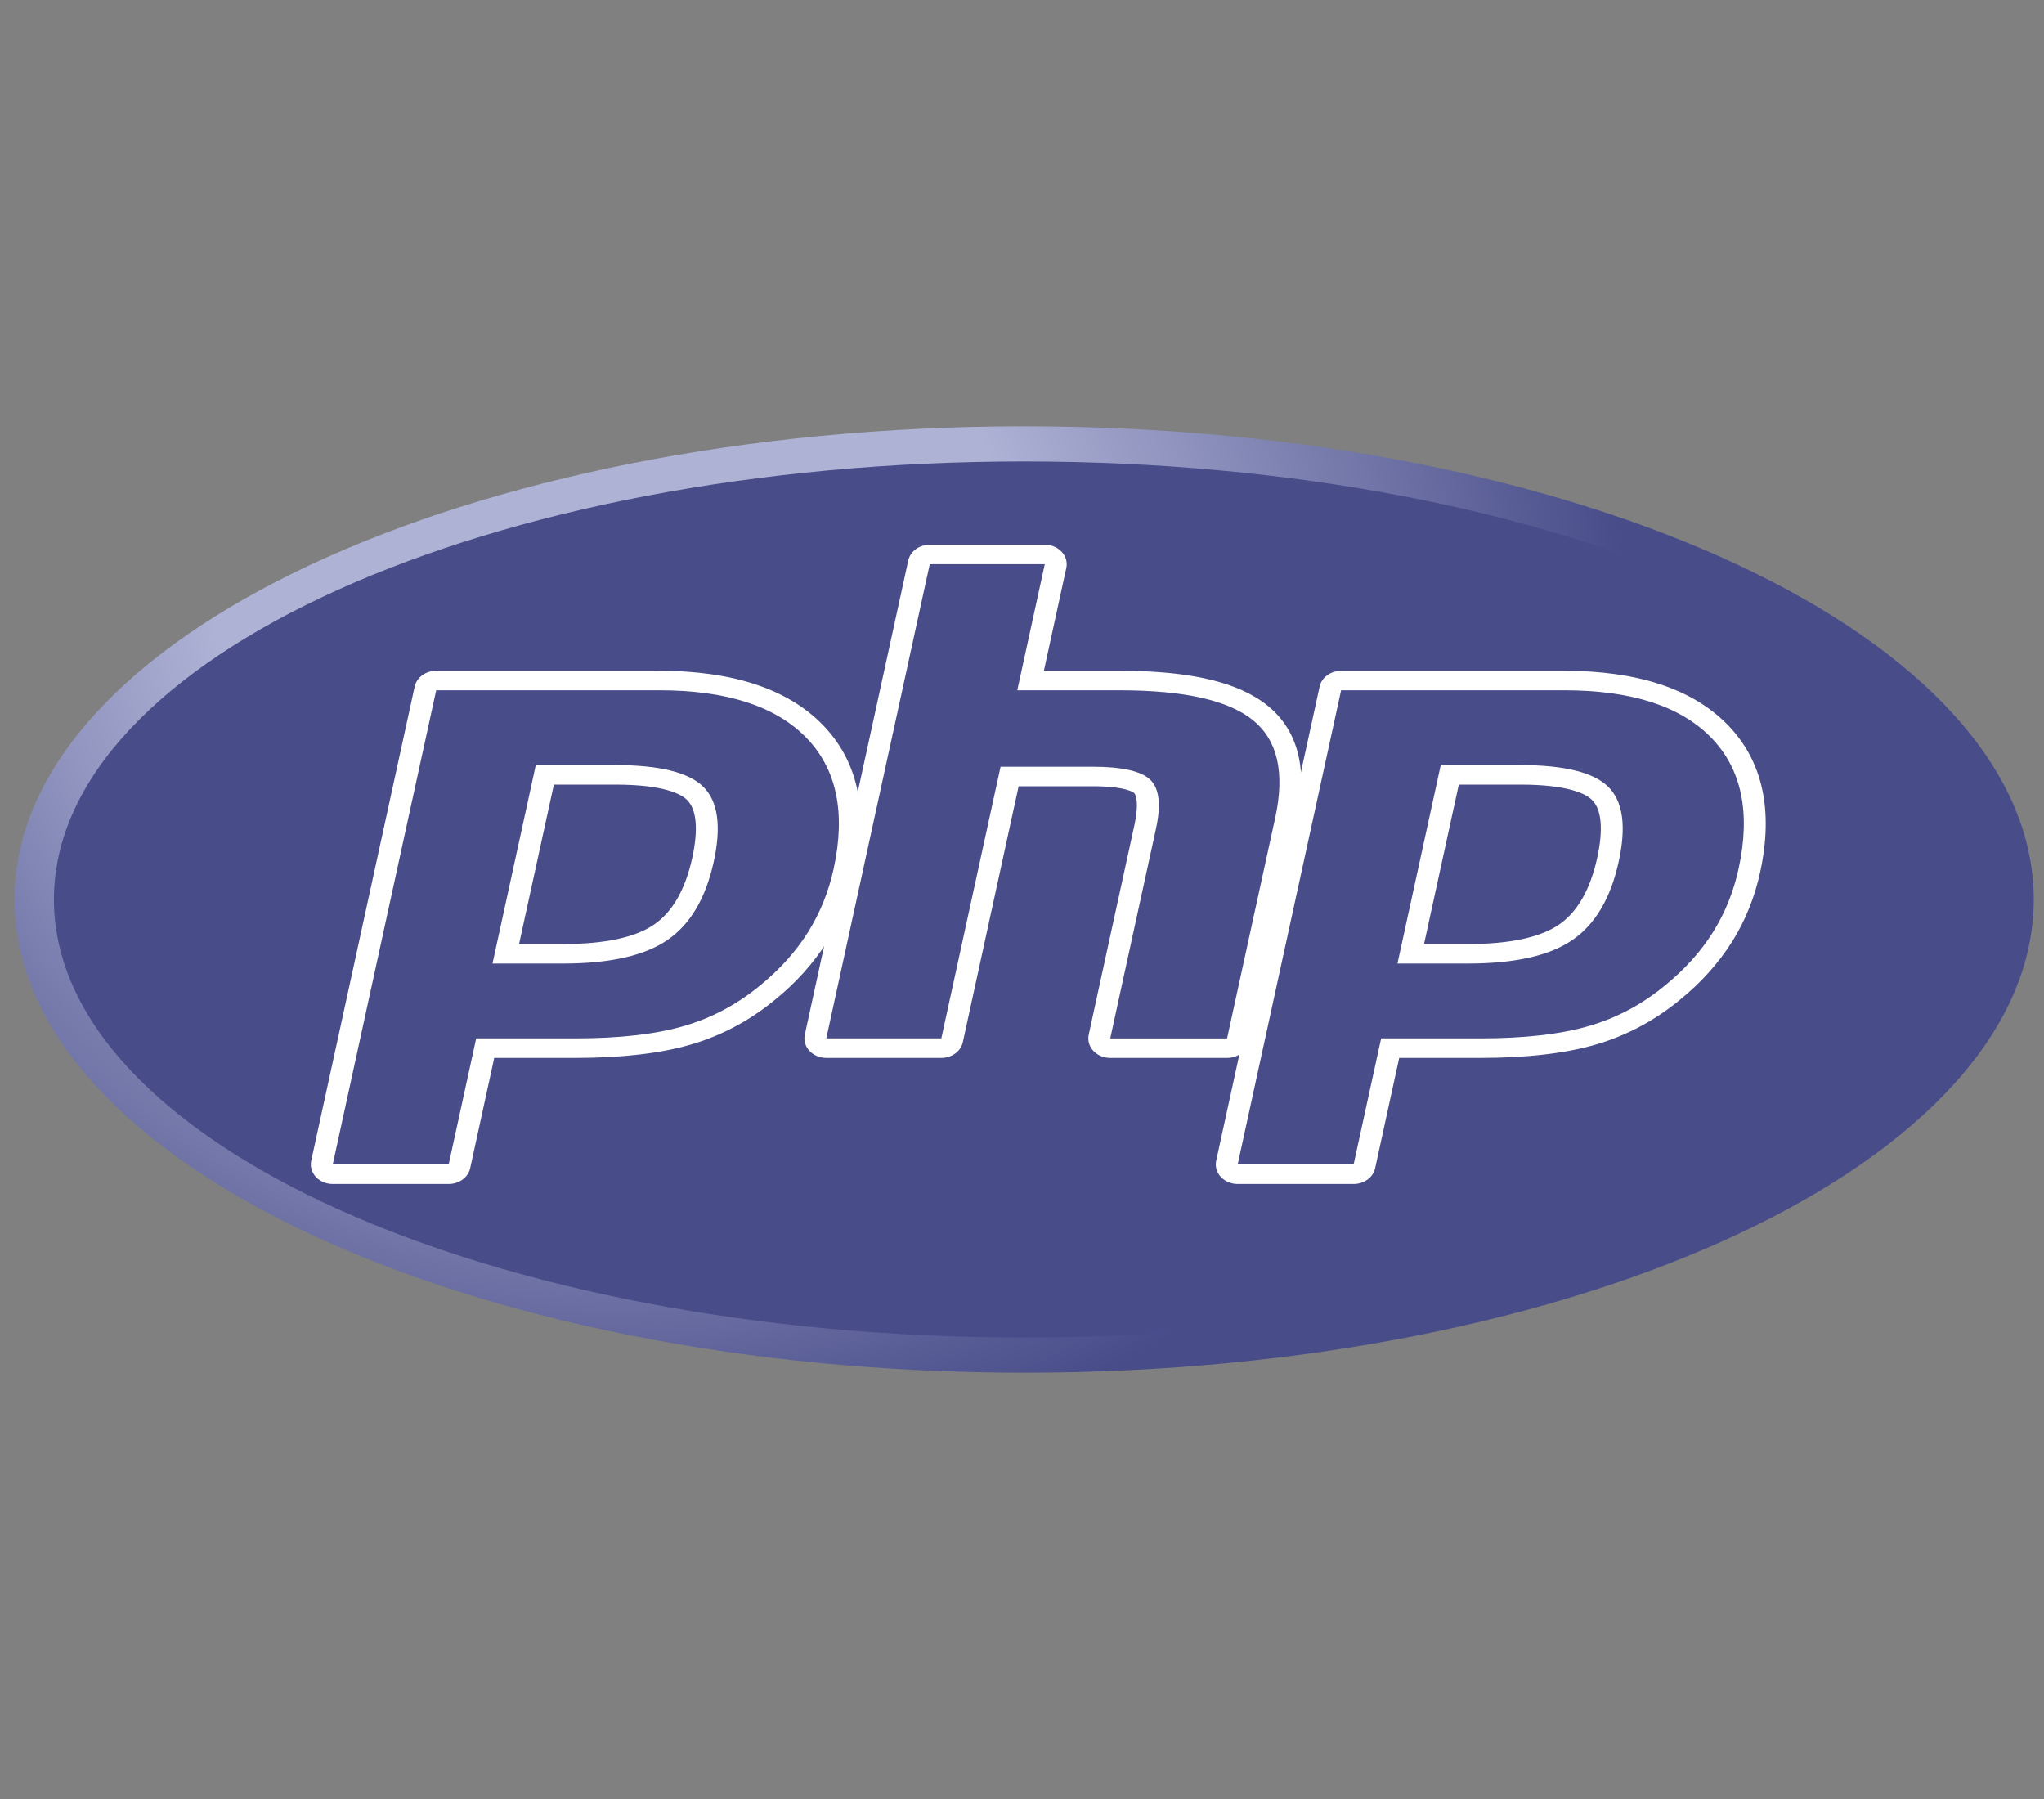 <svg width="100" height="88" viewBox="0 0 100 88" fill="none" xmlns="http://www.w3.org/2000/svg">
<rect x="0" y="0" width="100" height="88" fill="#808080" stroke="none"/>
<g clip-path="url(#clip0_354_49)">
<path d="M0.709 44C0.709 56.783 22.824 67.146 50.103 67.146C77.383 67.146 99.498 56.783 99.498 44C99.498 31.217 77.382 20.854 50.103 20.854C22.824 20.854 0.709 31.217 0.709 44Z" fill="url(#paint0_radial_354_49)"/>
<path d="M50.103 65.427C76.317 65.427 97.569 55.833 97.569 44C97.569 32.165 76.317 22.573 50.103 22.573C23.89 22.573 2.638 32.165 2.638 44C2.638 55.833 23.89 65.427 50.103 65.427Z" fill="#484C89"/>
<path d="M27.546 46.656C29.701 46.656 31.31 46.302 32.328 45.605C33.336 44.913 34.031 43.716 34.396 42.047C34.736 40.486 34.606 39.397 34.01 38.809C33.402 38.208 32.086 37.903 30.099 37.903H26.654L24.745 46.656H27.546ZM16.278 57.438C16.199 57.438 16.121 57.423 16.05 57.393C15.978 57.362 15.915 57.319 15.865 57.264C15.815 57.21 15.779 57.146 15.759 57.078C15.74 57.01 15.738 56.938 15.753 56.869L20.814 33.674C20.838 33.566 20.903 33.468 20.999 33.398C21.095 33.328 21.215 33.289 21.339 33.289H32.247C35.676 33.289 38.227 34.118 39.832 35.753C41.443 37.397 41.942 39.696 41.311 42.584C41.054 43.76 40.613 44.852 39.999 45.831C39.36 46.838 38.545 47.748 37.585 48.526C36.403 49.511 35.066 50.226 33.613 50.646C32.183 51.061 30.346 51.272 28.156 51.272H23.738L22.477 57.052C22.453 57.161 22.388 57.259 22.292 57.329C22.196 57.4 22.075 57.438 21.951 57.438H16.278Z" fill="#484C89"/>
<path d="M27.096 38.38H30.099C32.497 38.38 33.33 38.849 33.613 39.129C34.082 39.592 34.171 40.571 33.869 41.956C33.53 43.508 32.902 44.608 32.001 45.226C31.079 45.858 29.579 46.179 27.546 46.179H25.395L27.097 38.381L27.096 38.38ZM32.247 32.812H21.34C21.091 32.812 20.85 32.889 20.658 33.029C20.466 33.17 20.335 33.366 20.287 33.584L15.226 56.779C15.196 56.917 15.201 57.06 15.24 57.196C15.279 57.332 15.351 57.459 15.452 57.568C15.552 57.676 15.678 57.764 15.821 57.824C15.964 57.884 16.12 57.916 16.278 57.916H21.951C22.2 57.915 22.44 57.838 22.632 57.697C22.824 57.556 22.955 57.36 23.003 57.143L24.18 51.749H28.155C30.403 51.749 32.295 51.53 33.779 51.1C35.305 50.658 36.709 49.91 37.952 48.874C38.952 48.063 39.801 47.114 40.467 46.065C41.108 45.042 41.57 43.901 41.837 42.675C42.5 39.634 41.961 37.199 40.234 35.439C38.524 33.695 35.837 32.811 32.247 32.811V32.812ZM24.095 47.133H27.546C29.832 47.133 31.536 46.75 32.655 45.981C33.775 45.214 34.529 43.933 34.922 42.138C35.297 40.413 35.126 39.197 34.409 38.488C33.691 37.78 32.255 37.425 30.099 37.425H26.213L24.095 47.133ZM32.248 33.764C35.53 33.764 37.923 34.532 39.428 36.066C40.933 37.601 41.385 39.742 40.786 42.492C40.538 43.625 40.12 44.66 39.532 45.598C38.943 46.537 38.174 47.395 37.224 48.174C36.091 49.118 34.834 49.791 33.448 50.192C32.063 50.593 30.299 50.793 28.156 50.793H23.297L21.951 56.96H16.279L21.34 33.764H32.248Z" fill="white"/>
<path d="M54.317 51.272C54.238 51.272 54.159 51.256 54.088 51.226C54.016 51.196 53.953 51.152 53.903 51.098C53.852 51.044 53.816 50.98 53.797 50.912C53.777 50.843 53.775 50.772 53.79 50.703L56.029 40.44C56.242 39.464 56.19 38.764 55.882 38.467C55.693 38.286 55.126 37.983 53.451 37.983H49.394L46.58 50.886C46.556 50.995 46.49 51.092 46.394 51.163C46.298 51.233 46.177 51.271 46.053 51.271H40.427C40.348 51.271 40.27 51.255 40.198 51.225C40.127 51.196 40.063 51.152 40.013 51.098C39.963 51.043 39.926 50.98 39.907 50.912C39.887 50.843 39.885 50.772 39.9 50.703L44.961 27.508C44.985 27.399 45.051 27.301 45.147 27.231C45.243 27.16 45.363 27.122 45.487 27.122H51.114C51.193 27.122 51.271 27.137 51.342 27.167C51.414 27.197 51.477 27.241 51.528 27.295C51.578 27.349 51.614 27.413 51.634 27.481C51.653 27.549 51.656 27.621 51.641 27.69L50.42 33.289H54.783C58.107 33.289 60.361 33.81 61.673 34.884C63.011 35.98 63.429 37.731 62.914 40.091L60.56 50.886C60.535 50.995 60.47 51.092 60.374 51.162C60.278 51.233 60.157 51.271 60.033 51.271H54.317V51.272Z" fill="#484C89"/>
<path d="M51.114 26.644H45.487C45.239 26.644 44.997 26.721 44.805 26.862C44.613 27.003 44.482 27.199 44.435 27.417L39.374 50.612C39.344 50.75 39.349 50.892 39.388 51.029C39.427 51.165 39.499 51.292 39.599 51.401C39.7 51.51 39.826 51.597 39.969 51.657C40.112 51.717 40.268 51.749 40.426 51.749H46.053C46.302 51.749 46.543 51.672 46.735 51.531C46.927 51.39 47.058 51.194 47.106 50.976L49.836 38.46H53.449C55.122 38.46 55.474 38.778 55.487 38.793C55.589 38.889 55.723 39.339 55.502 40.349L53.264 50.612C53.234 50.75 53.239 50.892 53.278 51.029C53.317 51.165 53.389 51.292 53.489 51.401C53.59 51.51 53.716 51.597 53.859 51.657C54.002 51.718 54.158 51.749 54.317 51.749H60.034C60.283 51.749 60.524 51.671 60.716 51.53C60.907 51.389 61.038 51.194 61.086 50.976L63.441 40.182C63.993 37.648 63.52 35.748 62.036 34.533C60.619 33.374 58.247 32.811 54.783 32.811H51.071L52.167 27.782C52.197 27.643 52.193 27.501 52.154 27.364C52.115 27.228 52.043 27.101 51.942 26.992C51.841 26.883 51.715 26.796 51.572 26.735C51.429 26.675 51.273 26.644 51.114 26.644ZM51.114 27.6L49.769 33.765H54.783C57.937 33.765 60.114 34.256 61.31 35.236C62.508 36.217 62.867 37.804 62.389 40.001L60.033 50.794H54.317L56.556 40.531C56.81 39.364 56.716 38.567 56.274 38.142C55.832 37.718 54.89 37.506 53.451 37.506H48.952L46.053 50.793H40.425L45.487 27.598H51.114V27.6Z" fill="white"/>
<path d="M71.819 46.656C73.974 46.656 75.583 46.302 76.602 45.605C77.608 44.913 78.305 43.716 78.67 42.047C79.009 40.486 78.88 39.397 78.284 38.809C77.676 38.208 76.36 37.903 74.373 37.903H70.929L69.018 46.656H71.819ZM60.553 57.438C60.474 57.439 60.396 57.423 60.324 57.393C60.253 57.363 60.19 57.319 60.139 57.265C60.089 57.21 60.053 57.147 60.033 57.078C60.014 57.01 60.012 56.938 60.027 56.869L65.088 33.674C65.112 33.566 65.177 33.468 65.273 33.398C65.369 33.327 65.49 33.289 65.614 33.289H76.522C79.95 33.289 82.502 34.118 84.105 35.753C85.718 37.397 86.215 39.696 85.585 42.584C85.344 43.721 84.901 44.818 84.274 45.831C83.635 46.838 82.82 47.748 81.859 48.526C80.679 49.511 79.34 50.226 77.887 50.646C76.458 51.061 74.621 51.272 72.43 51.272H68.013L66.752 57.052C66.729 57.161 66.663 57.259 66.567 57.33C66.471 57.4 66.35 57.439 66.225 57.438H60.553Z" fill="#484C89"/>
<path d="M71.37 38.38H74.373C76.771 38.38 77.604 38.849 77.886 39.129C78.357 39.592 78.445 40.571 78.143 41.956C77.804 43.508 77.175 44.608 76.275 45.226C75.353 45.858 73.852 46.179 71.819 46.179H69.669L71.37 38.38ZM76.521 32.812H65.613C65.365 32.812 65.124 32.889 64.932 33.03C64.74 33.17 64.609 33.366 64.561 33.584L59.5 56.779C59.47 56.917 59.475 57.06 59.514 57.196C59.553 57.333 59.625 57.46 59.726 57.568C59.827 57.677 59.953 57.764 60.096 57.824C60.239 57.884 60.395 57.916 60.553 57.916H66.225C66.474 57.915 66.715 57.838 66.907 57.697C67.099 57.556 67.23 57.36 67.277 57.143L68.454 51.749H72.429C74.676 51.749 76.569 51.53 78.052 51.1C79.579 50.658 80.983 49.91 82.226 48.874C83.226 48.062 84.075 47.114 84.741 46.065C85.383 45.042 85.843 43.901 86.111 42.675C86.774 39.634 86.236 37.199 84.508 35.439C82.798 33.695 80.111 32.811 76.52 32.811L76.521 32.812ZM68.369 47.133H71.819C74.106 47.133 75.809 46.75 76.929 45.981C78.048 45.214 78.803 43.933 79.195 42.138C79.571 40.413 79.401 39.197 78.682 38.488C77.964 37.78 76.528 37.425 74.373 37.425H70.487L68.369 47.133ZM76.521 33.764C79.802 33.764 82.197 34.532 83.701 36.066C85.206 37.601 85.659 39.742 85.059 42.492C84.812 43.625 84.393 44.66 83.805 45.598C83.216 46.537 82.447 47.395 81.496 48.174C80.364 49.118 79.106 49.791 77.72 50.192C76.337 50.593 74.573 50.793 72.429 50.793H67.571L66.224 56.96H60.551L65.612 33.764H76.521Z" fill="white"/>
</g>
<defs>
<radialGradient id="paint0_radial_354_49" cx="0" cy="0" r="1" gradientUnits="userSpaceOnUse" gradientTransform="translate(30.366 28.991) scale(64.862 57.778)">
<stop stop-color="#AEB2D5"/>
<stop offset="0.3" stop-color="#AEB2D5"/>
<stop offset="0.75" stop-color="#484C89"/>
<stop offset="1" stop-color="#484C89"/>
</radialGradient>
<clipPath id="clip0_354_49">
<rect x="0.709" width="98.789" height="88" rx="10" fill="white"/>
</clipPath>
</defs>
</svg>
